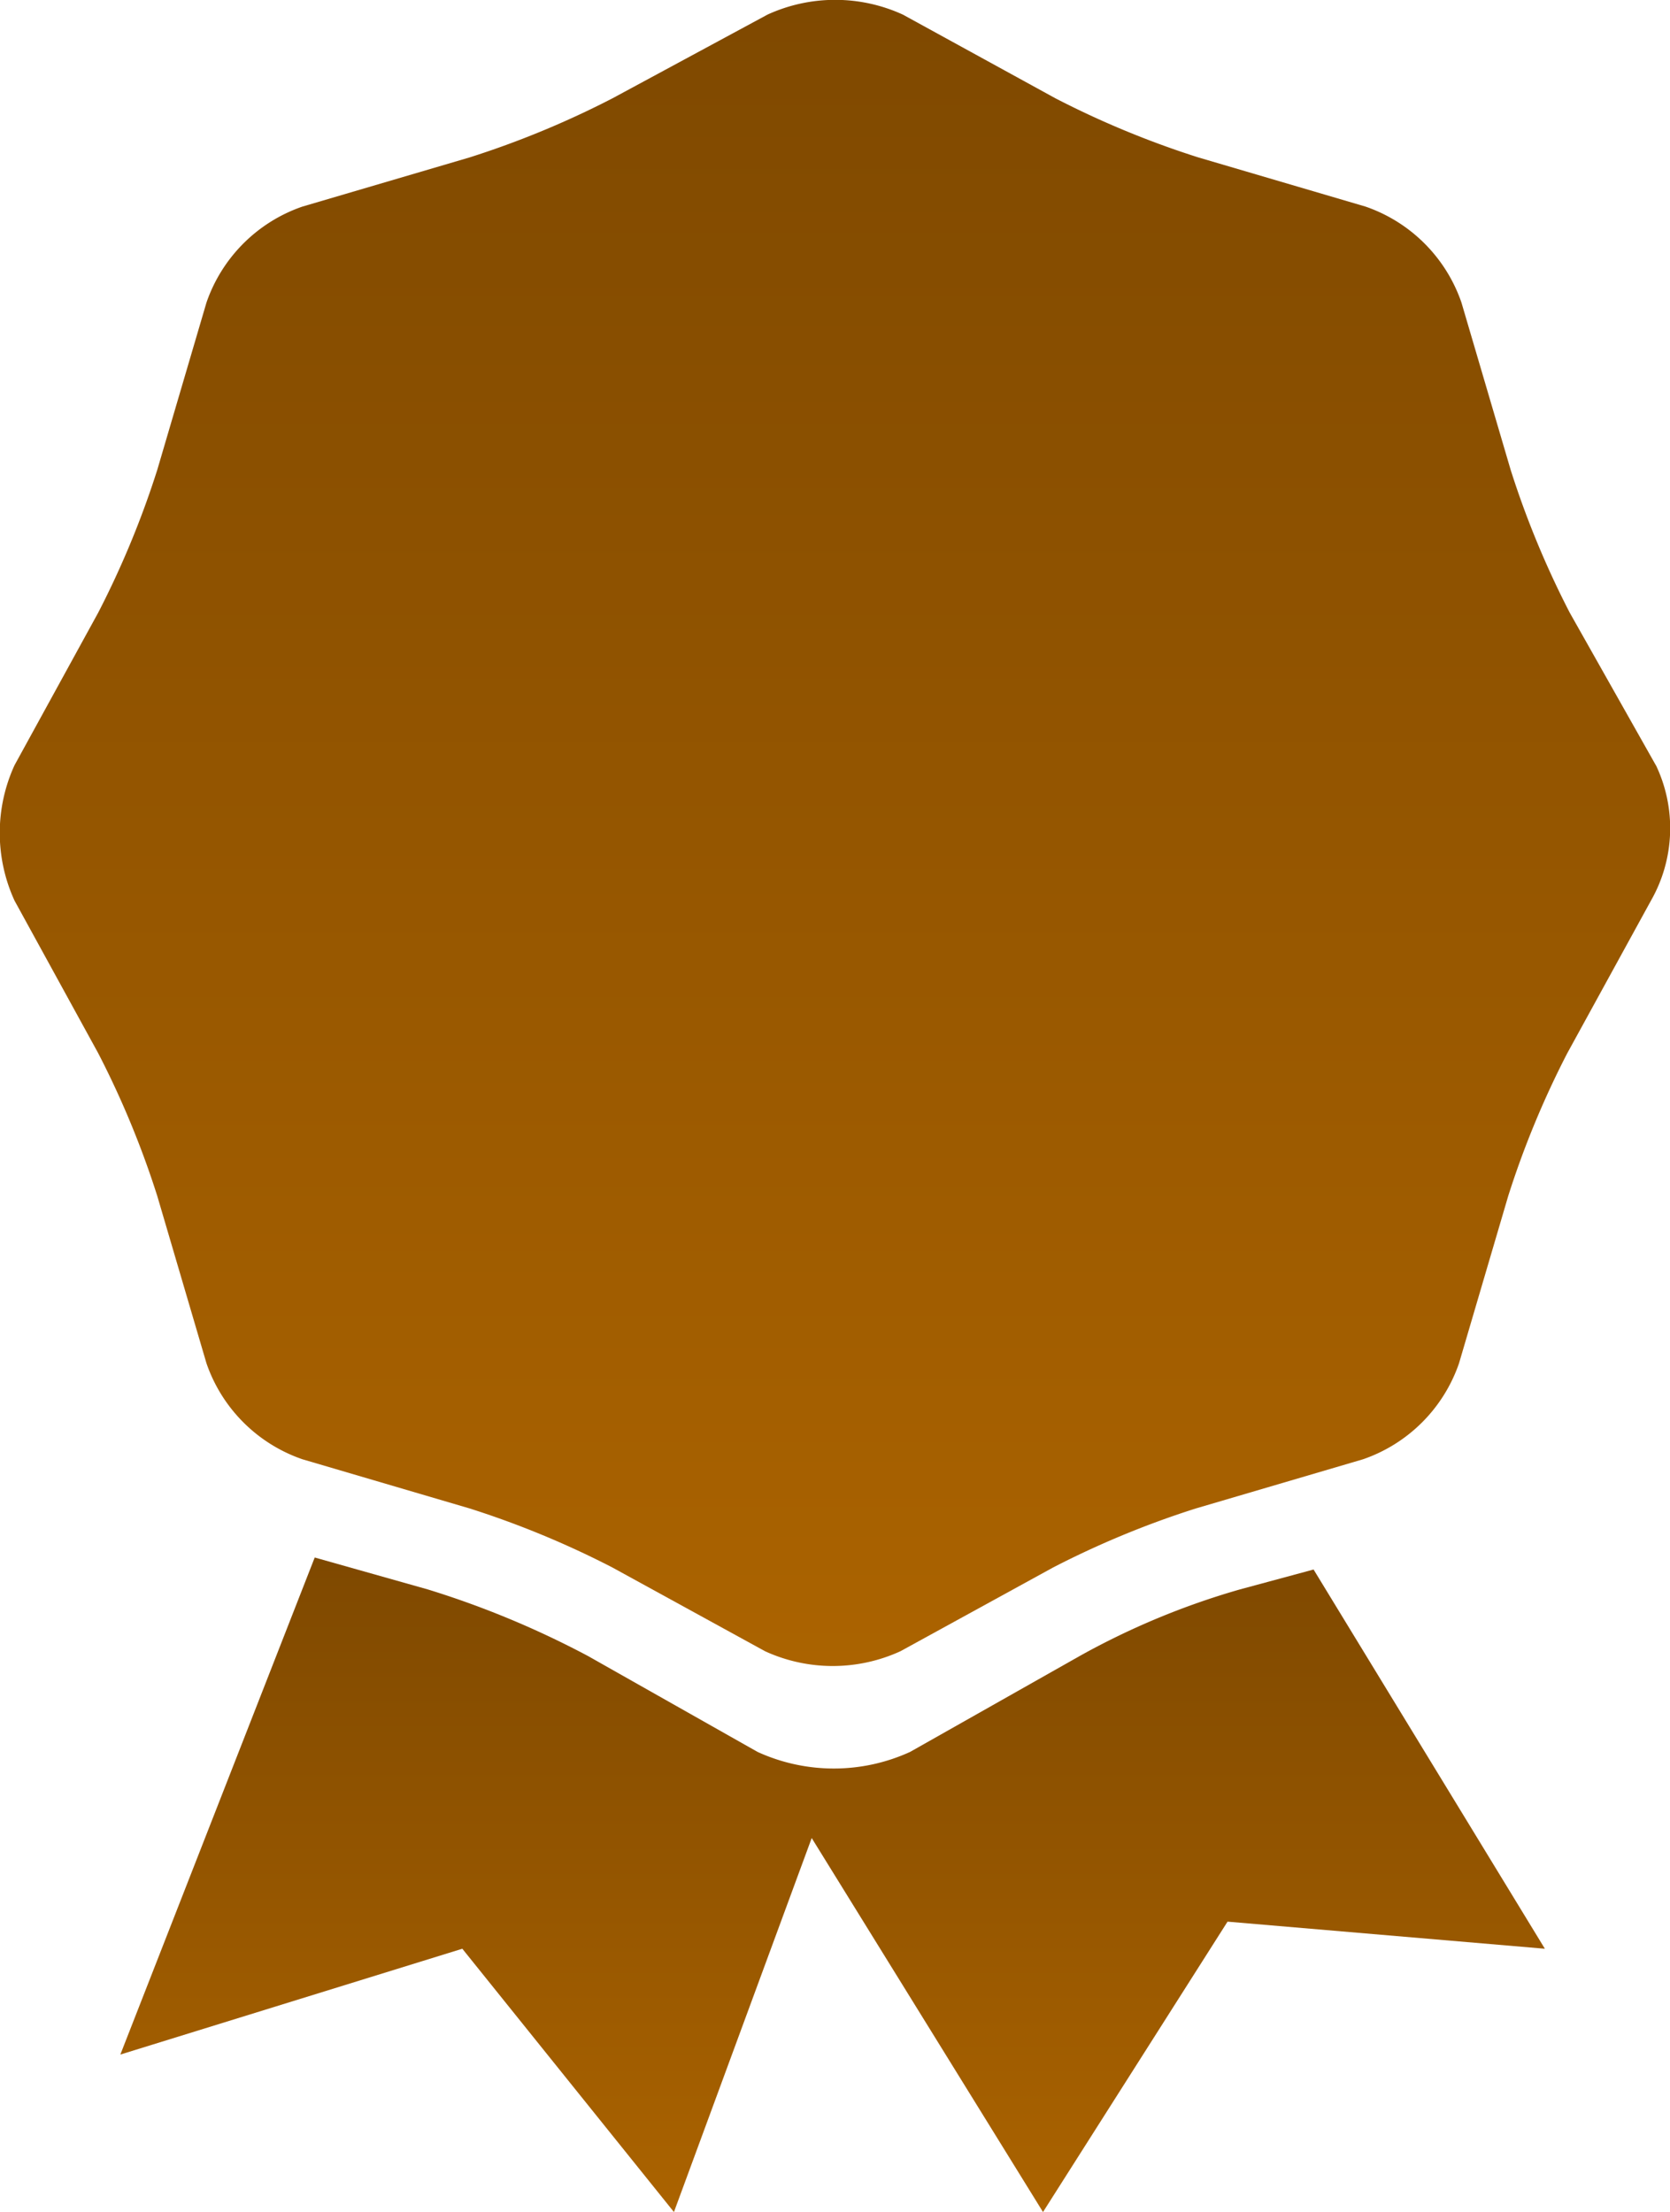<svg xmlns="http://www.w3.org/2000/svg" xmlns:xlink="http://www.w3.org/1999/xlink" width="18.498" height="24.5" viewBox="0 0 18.498 24.5">
  <defs>
    <linearGradient id="linear-gradient" x1="0.5" y1="-1.161" x2="0.5" y2="2.885" gradientUnits="objectBoundingBox">
      <stop offset="0" stop-color="#4b2a00"/>
      <stop offset="1" stop-color="#ff9500"/>
    </linearGradient>
  </defs>
  <g id="Platinum" transform="translate(1208.366 22400)">
    <path id="Path_6128" data-name="Path 6128" d="M200,383.393a8.383,8.383,0,0,0-1.771.736l-1.88,1.063a2.032,2.032,0,0,1-1.69,0l-1.88-1.063a10.122,10.122,0,0,0-1.771-.736l-1.254-.354-2.153,5.505,3.788-1.172,2.344,2.916,1.526-4.142,2.562,4.142,2.044-3.216,3.515.3-2.562-4.2Z" transform="translate(-1394.634 -22765.789)" fill-rule="evenodd" fill="url(#linear-gradient)"/>
    <path id="Path_6129" data-name="Path 6129" d="M178.506,37.039l-.954-1.69a10.134,10.134,0,0,1-.654-1.581l-.545-1.853a1.715,1.715,0,0,0-1.063-1.063l-1.853-.545a10.14,10.14,0,0,1-1.581-.654l-1.69-.927a1.8,1.8,0,0,0-1.5,0l-1.717.927a10.134,10.134,0,0,1-1.581.654l-1.853.545a1.715,1.715,0,0,0-1.063,1.063l-.545,1.853a10.147,10.147,0,0,1-.654,1.581l-.927,1.69a1.8,1.8,0,0,0,0,1.5l.927,1.69a10.133,10.133,0,0,1,.654,1.581l.545,1.853a1.715,1.715,0,0,0,1.063,1.063l1.853.545a10.146,10.146,0,0,1,1.581.654l1.69.927a1.8,1.8,0,0,0,1.5,0l1.69-.927a10.135,10.135,0,0,1,1.581-.654l1.853-.545a1.715,1.715,0,0,0,1.063-1.063l.545-1.853a10.145,10.145,0,0,1,.654-1.581l.927-1.69a1.619,1.619,0,0,0,.055-1.5Z" transform="translate(-1368.531 -22428.564)" fill="url(#linear-gradient)"/>
  </g>
</svg>
